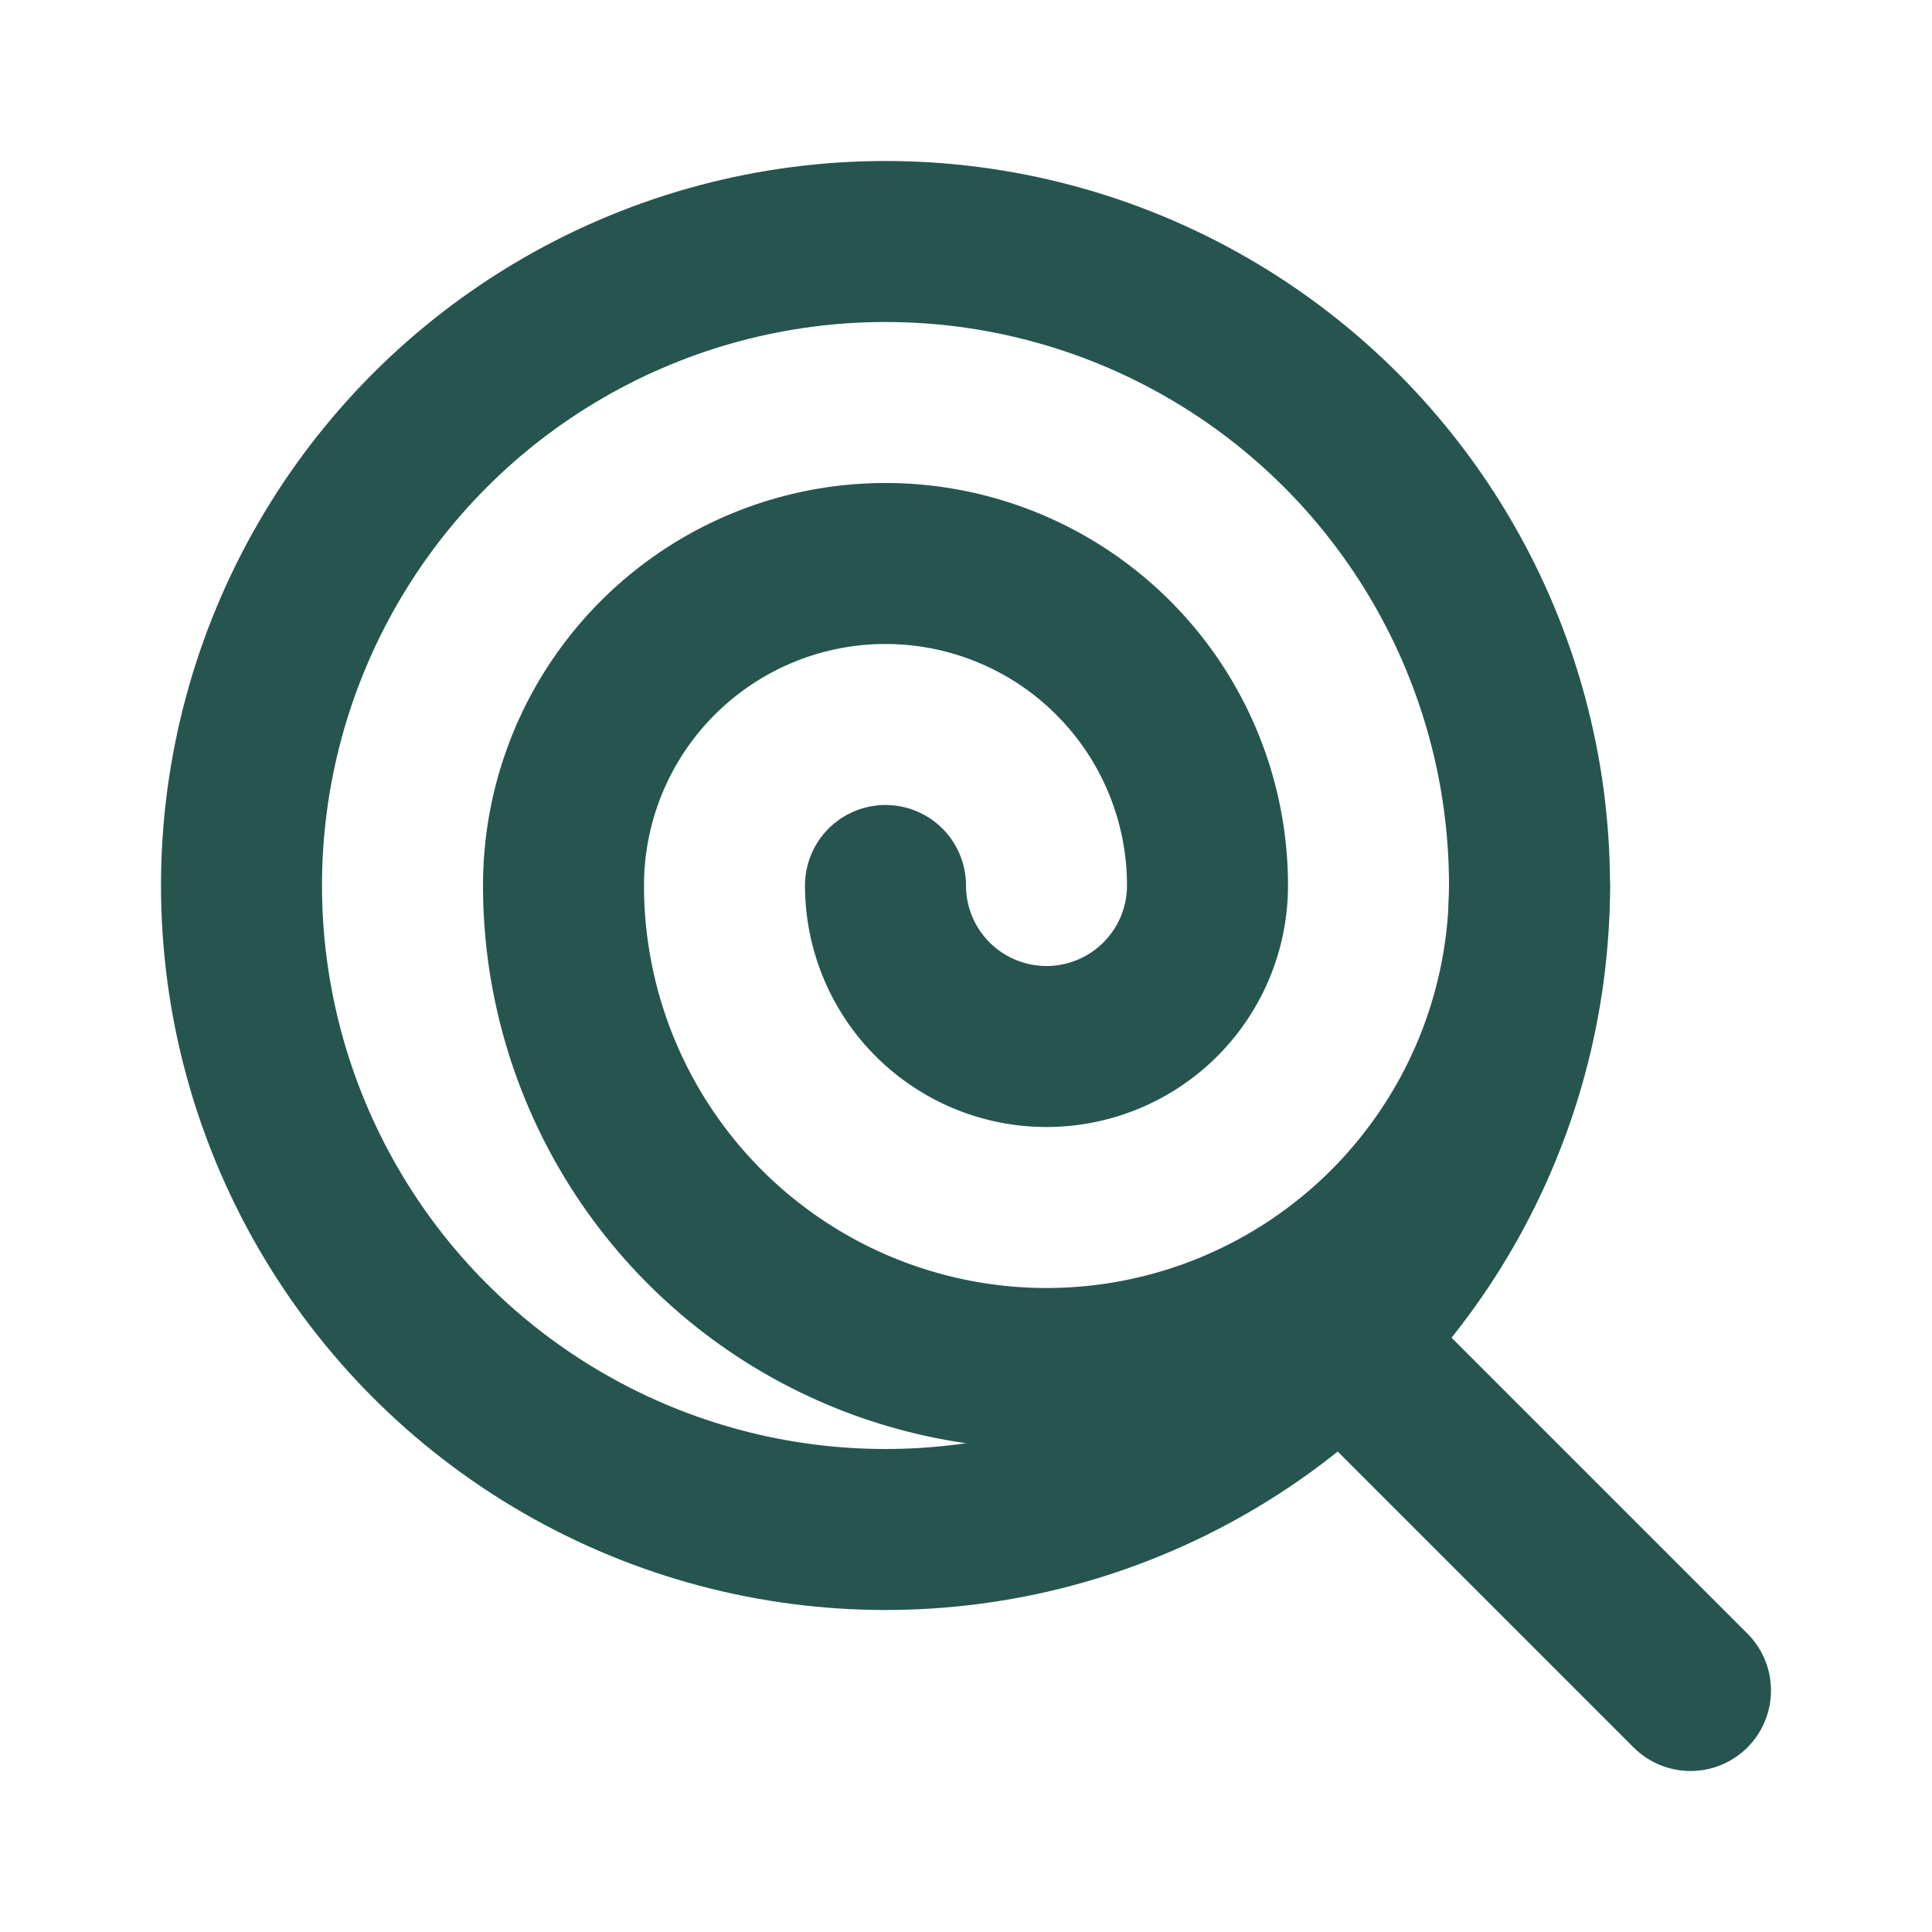 <svg xmlns="http://www.w3.org/2000/svg" width="24" height="24" viewBox="0 0 24 24" fill="none" stroke="#26554fff" stroke-width="2" stroke-linecap="round" stroke-linejoin="round" class="lucide lucide-lollipop"><circle cx="11" cy="11" r="8"/><path d="m21 21-4.3-4.3"/><path d="M11 11a2 2 0 0 0 4 0 4 4 0 0 0-8 0 6 6 0 0 0 12 0"/></svg>